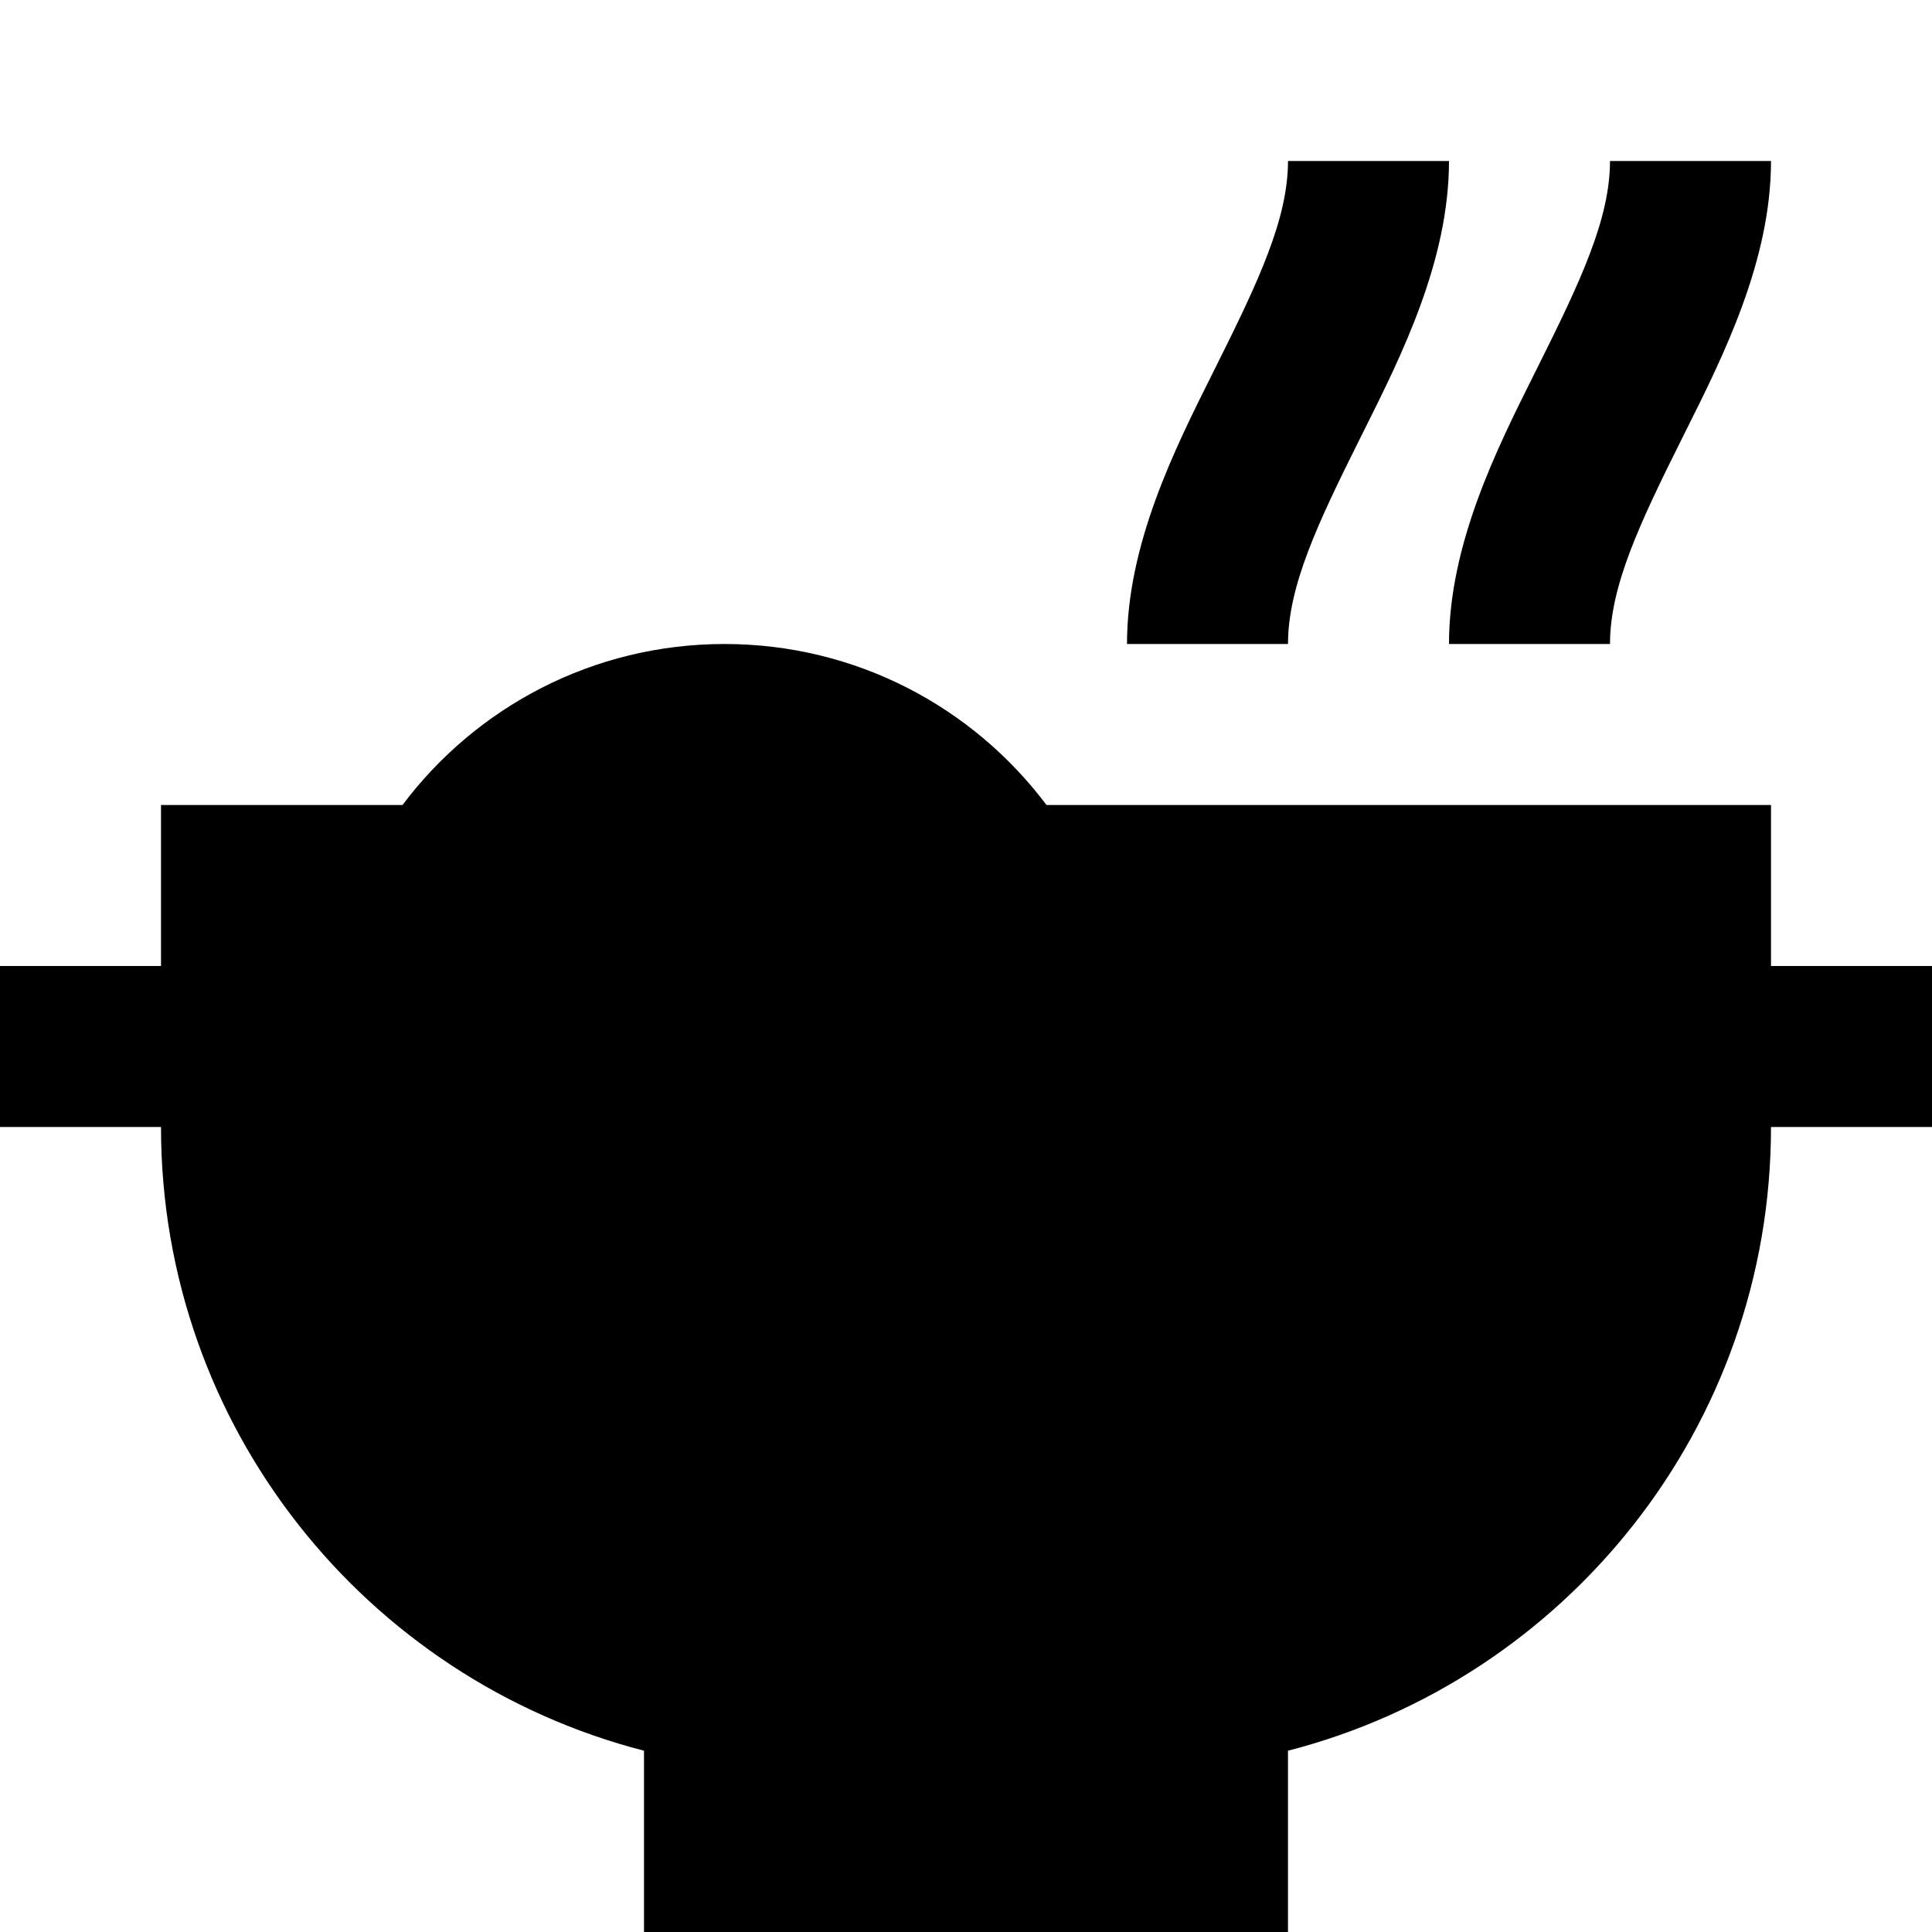 <svg width="12" height="12" viewBox="0 0 12 12" xmlns="http://www.w3.org/2000/svg" >
<path d="M9 1C9 1.62 8.703 2.212 8.471 2.676L8.447 2.724C8.183 3.253 8 3.641 8 4H7C7 3.38 7.297 2.788 7.529 2.324L7.553 2.276C7.817 1.747 8 1.359 8 1H9Z" />
<path d="M11 1C11 1.62 10.703 2.212 10.471 2.676L10.447 2.724C10.183 3.253 10 3.641 10 4H9C9 3.38 9.297 2.788 9.529 2.324L9.553 2.276C9.817 1.747 10 1.359 10 1H11Z" />
<path d="M2.5 5H1V6H0V7H1C1 8.864 2.275 10.43 4 10.874V12H8V10.874C9.725 10.43 11 8.864 11 7H12V6H11V5H6.5C6.044 4.393 5.318 4 4.5 4C3.682 4 2.956 4.393 2.5 5Z" />
</svg>
